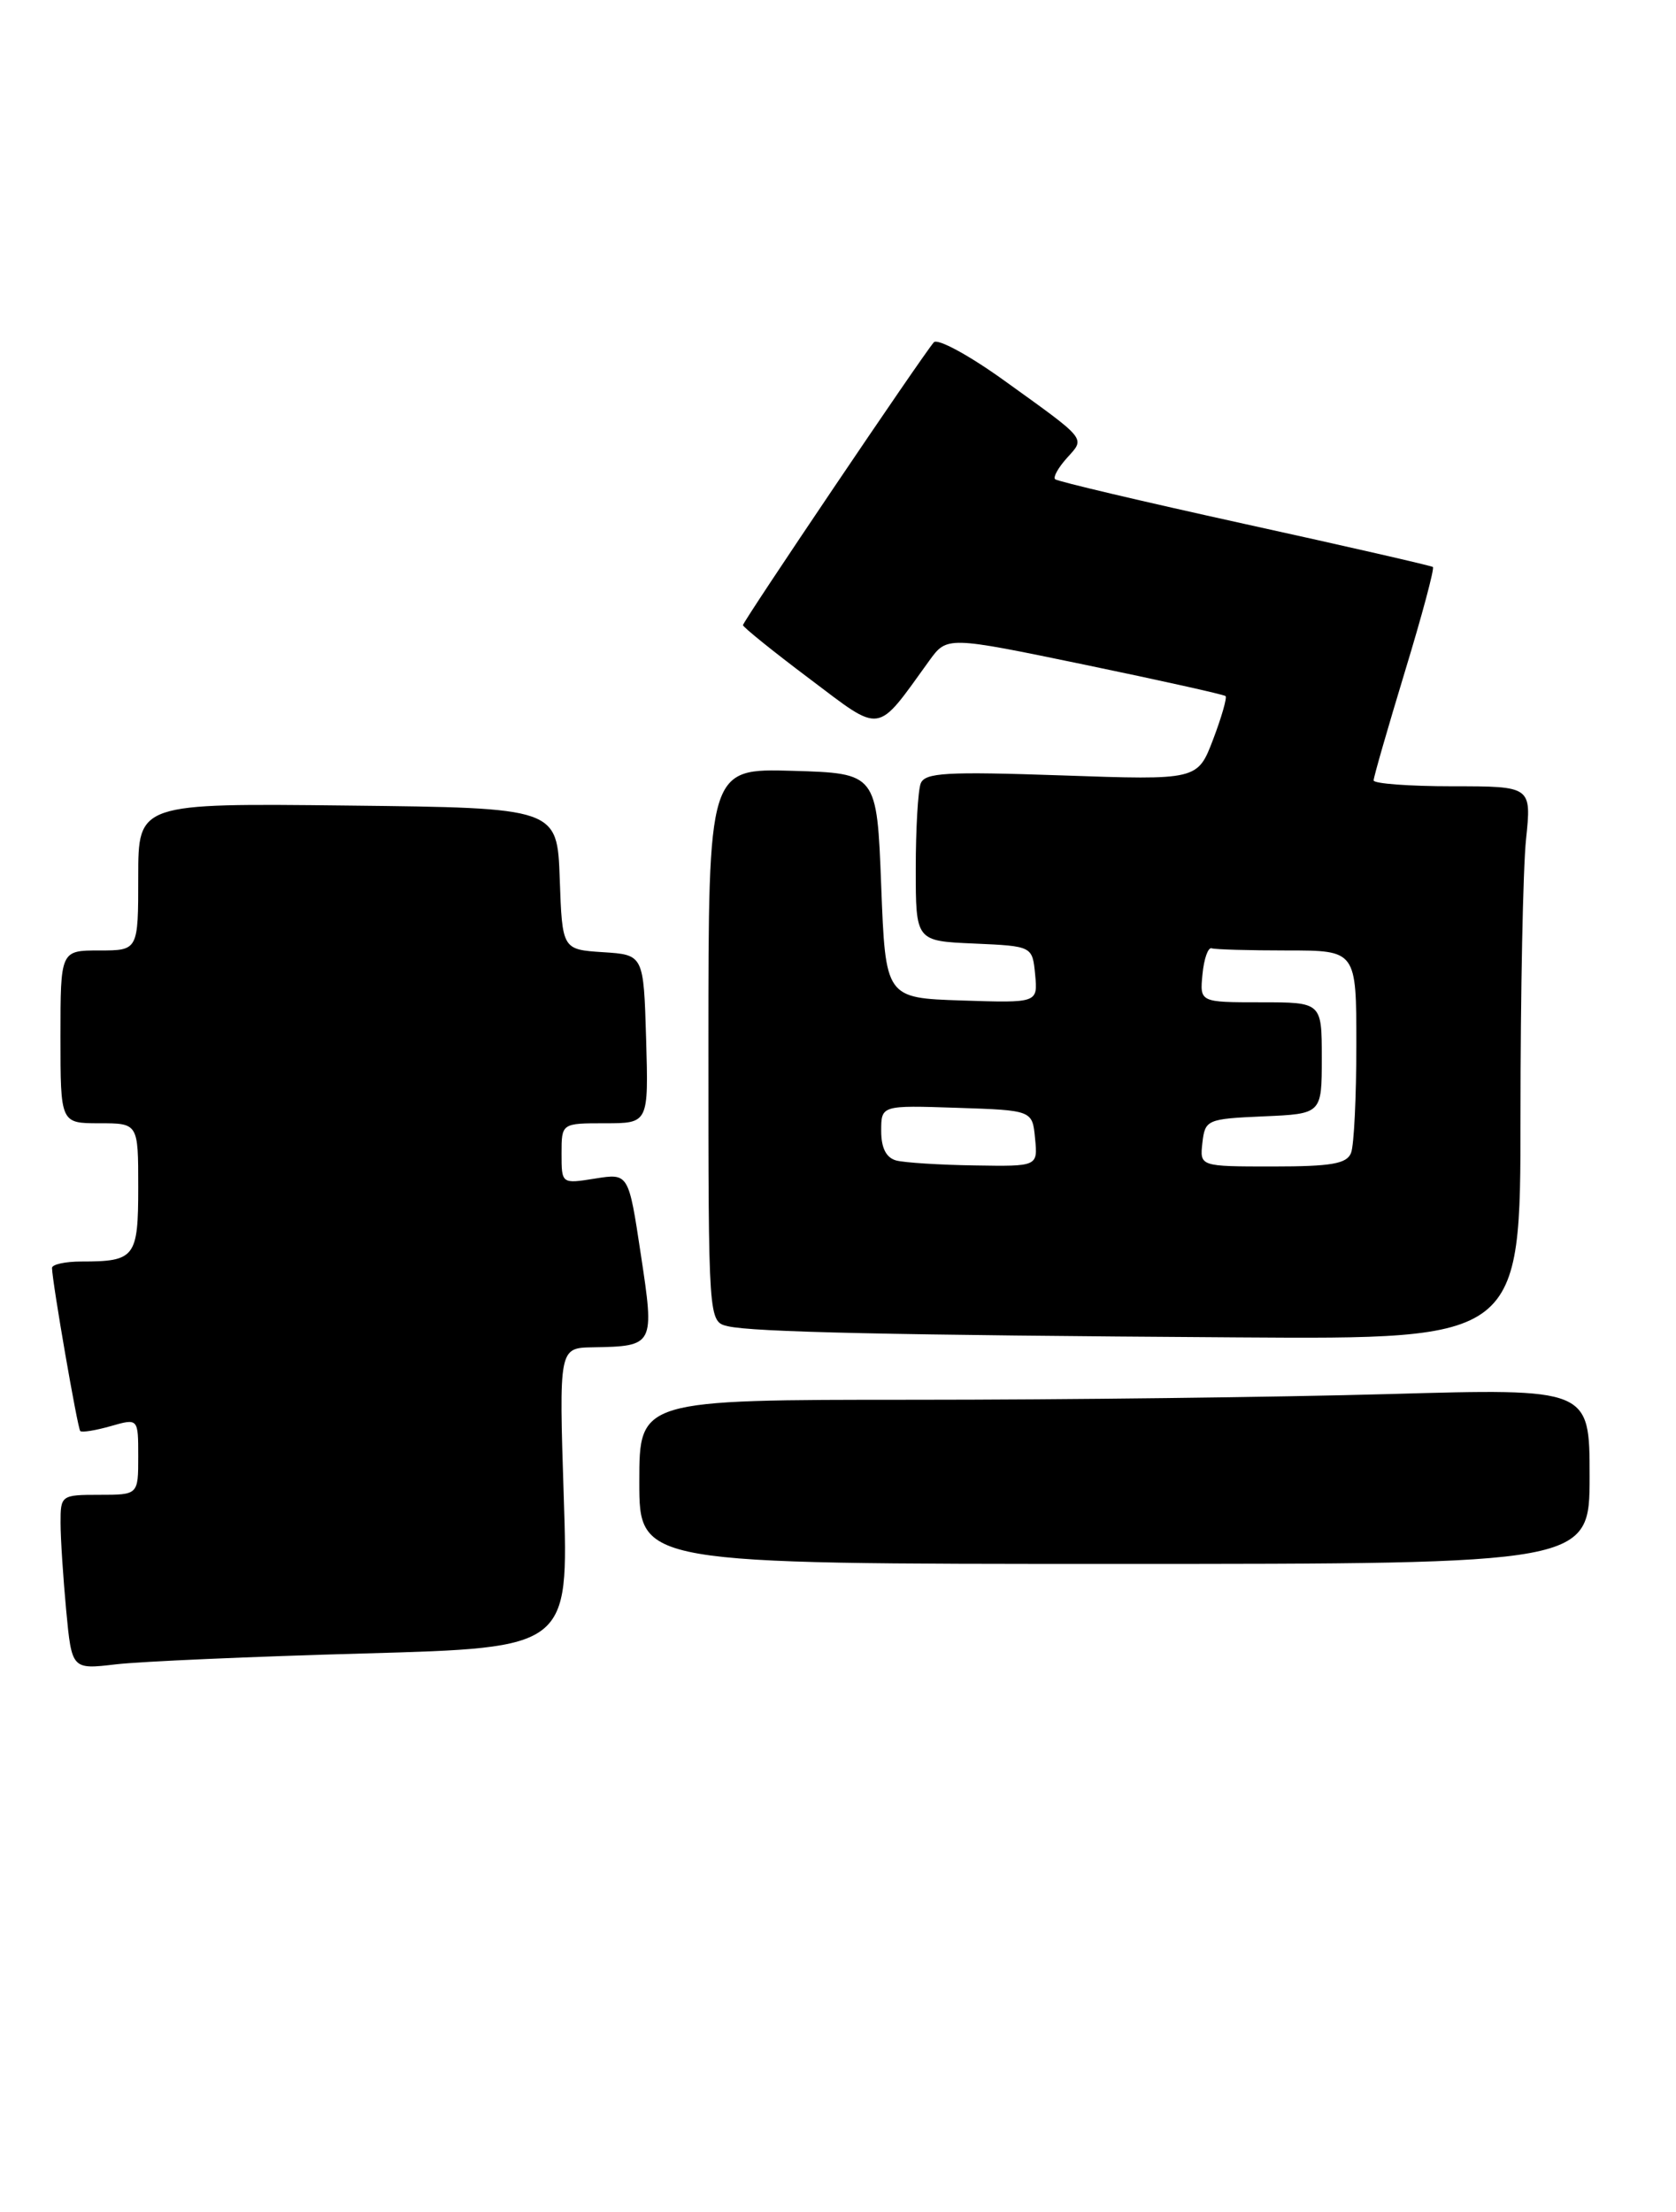 <?xml version="1.0" encoding="UTF-8" standalone="no"?>
<!DOCTYPE svg PUBLIC "-//W3C//DTD SVG 1.1//EN" "http://www.w3.org/Graphics/SVG/1.1/DTD/svg11.dtd" >
<svg xmlns="http://www.w3.org/2000/svg" xmlns:xlink="http://www.w3.org/1999/xlink" version="1.1" viewBox="0 0 194 256">
 <g >
 <path fill="currentColor"
d=" M 42.16 191.36 C 65.82 190.70 65.82 190.70 65.26 173.35 C 64.70 156.00 64.70 156.00 68.60 155.93 C 75.75 155.80 75.78 155.74 74.17 145.14 C 72.76 135.78 72.76 135.78 68.88 136.40 C 65.00 137.02 65.00 137.02 65.00 133.51 C 65.00 130.00 65.00 130.00 70.04 130.00 C 75.07 130.00 75.07 130.00 74.79 120.25 C 74.50 110.50 74.50 110.50 69.79 110.20 C 65.08 109.89 65.08 109.89 64.79 101.70 C 64.50 93.50 64.50 93.50 40.25 93.23 C 16.00 92.96 16.00 92.96 16.00 101.48 C 16.00 110.00 16.00 110.00 11.50 110.00 C 7.00 110.00 7.00 110.00 7.00 120.00 C 7.00 130.00 7.00 130.00 11.50 130.00 C 16.00 130.00 16.00 130.00 16.00 137.39 C 16.00 145.53 15.64 146.00 9.42 146.00 C 7.54 146.00 6.01 146.34 6.02 146.75 C 6.06 148.47 8.98 165.31 9.29 165.62 C 9.48 165.81 11.07 165.55 12.82 165.05 C 16.00 164.14 16.00 164.14 16.00 168.57 C 16.00 173.00 16.00 173.00 11.50 173.00 C 7.09 173.00 7.00 173.06 7.01 176.25 C 7.01 178.04 7.31 182.59 7.66 186.36 C 8.31 193.22 8.31 193.22 13.41 192.62 C 16.21 192.29 29.15 191.72 42.16 191.36 Z  M 184.00 170.84 C 184.00 160.68 184.00 160.68 160.75 161.34 C 147.96 161.70 123.21 162.00 105.75 162.00 C 74.00 162.00 74.00 162.00 74.00 171.50 C 74.00 181.00 74.00 181.00 129.00 181.00 C 184.00 181.00 184.00 181.00 184.00 170.84 Z  M 176.00 129.15 C 176.00 114.93 176.29 100.53 176.64 97.15 C 177.28 91.00 177.28 91.00 168.14 91.00 C 163.11 91.00 159.00 90.69 159.00 90.32 C 159.00 89.94 160.63 84.29 162.61 77.76 C 164.60 71.23 166.06 65.77 165.86 65.62 C 165.66 65.47 155.84 63.22 144.04 60.63 C 132.23 58.03 122.37 55.71 122.13 55.46 C 121.88 55.21 122.51 54.10 123.52 52.98 C 125.63 50.64 125.93 51.01 116.18 44.00 C 112.16 41.11 108.51 39.13 108.09 39.62 C 106.79 41.10 86.00 71.91 86.00 72.35 C 86.00 72.57 89.45 75.36 93.67 78.53 C 102.21 84.96 101.33 85.09 107.56 76.47 C 109.62 73.63 109.62 73.63 125.56 76.93 C 134.33 78.75 141.66 80.38 141.86 80.56 C 142.05 80.73 141.40 83.00 140.42 85.58 C 138.62 90.29 138.62 90.29 122.88 89.74 C 109.53 89.28 107.05 89.42 106.57 90.68 C 106.26 91.50 106.00 95.93 106.00 100.54 C 106.00 108.91 106.00 108.91 112.75 109.20 C 119.50 109.50 119.50 109.50 119.82 112.79 C 120.13 116.08 120.13 116.08 111.32 115.79 C 102.50 115.50 102.50 115.50 102.00 102.50 C 101.50 89.50 101.50 89.50 91.75 89.21 C 82.00 88.93 82.00 88.93 82.00 120.94 C 82.00 152.96 82.00 152.96 84.25 153.49 C 87.19 154.17 103.13 154.52 143.25 154.78 C 176.00 155.00 176.00 155.00 176.00 129.15 Z  M 103.75 134.31 C 102.58 134.00 102.00 132.87 102.00 130.89 C 102.00 127.92 102.00 127.92 110.75 128.21 C 119.50 128.50 119.50 128.50 119.81 131.75 C 120.13 135.00 120.13 135.00 112.81 134.88 C 108.79 134.82 104.71 134.56 103.75 134.31 Z  M 139.18 132.25 C 139.49 129.59 139.71 129.49 146.25 129.20 C 153.00 128.91 153.00 128.91 153.00 122.45 C 153.00 116.00 153.00 116.00 145.94 116.00 C 138.87 116.00 138.87 116.00 139.19 112.75 C 139.36 110.96 139.84 109.61 140.25 109.75 C 140.66 109.89 144.60 110.00 149.00 110.00 C 157.00 110.00 157.00 110.00 157.00 120.92 C 157.00 126.92 156.73 132.55 156.39 133.42 C 155.91 134.69 154.12 135.00 147.33 135.00 C 138.87 135.00 138.87 135.00 139.18 132.25 Z "/>
</g>
</svg>